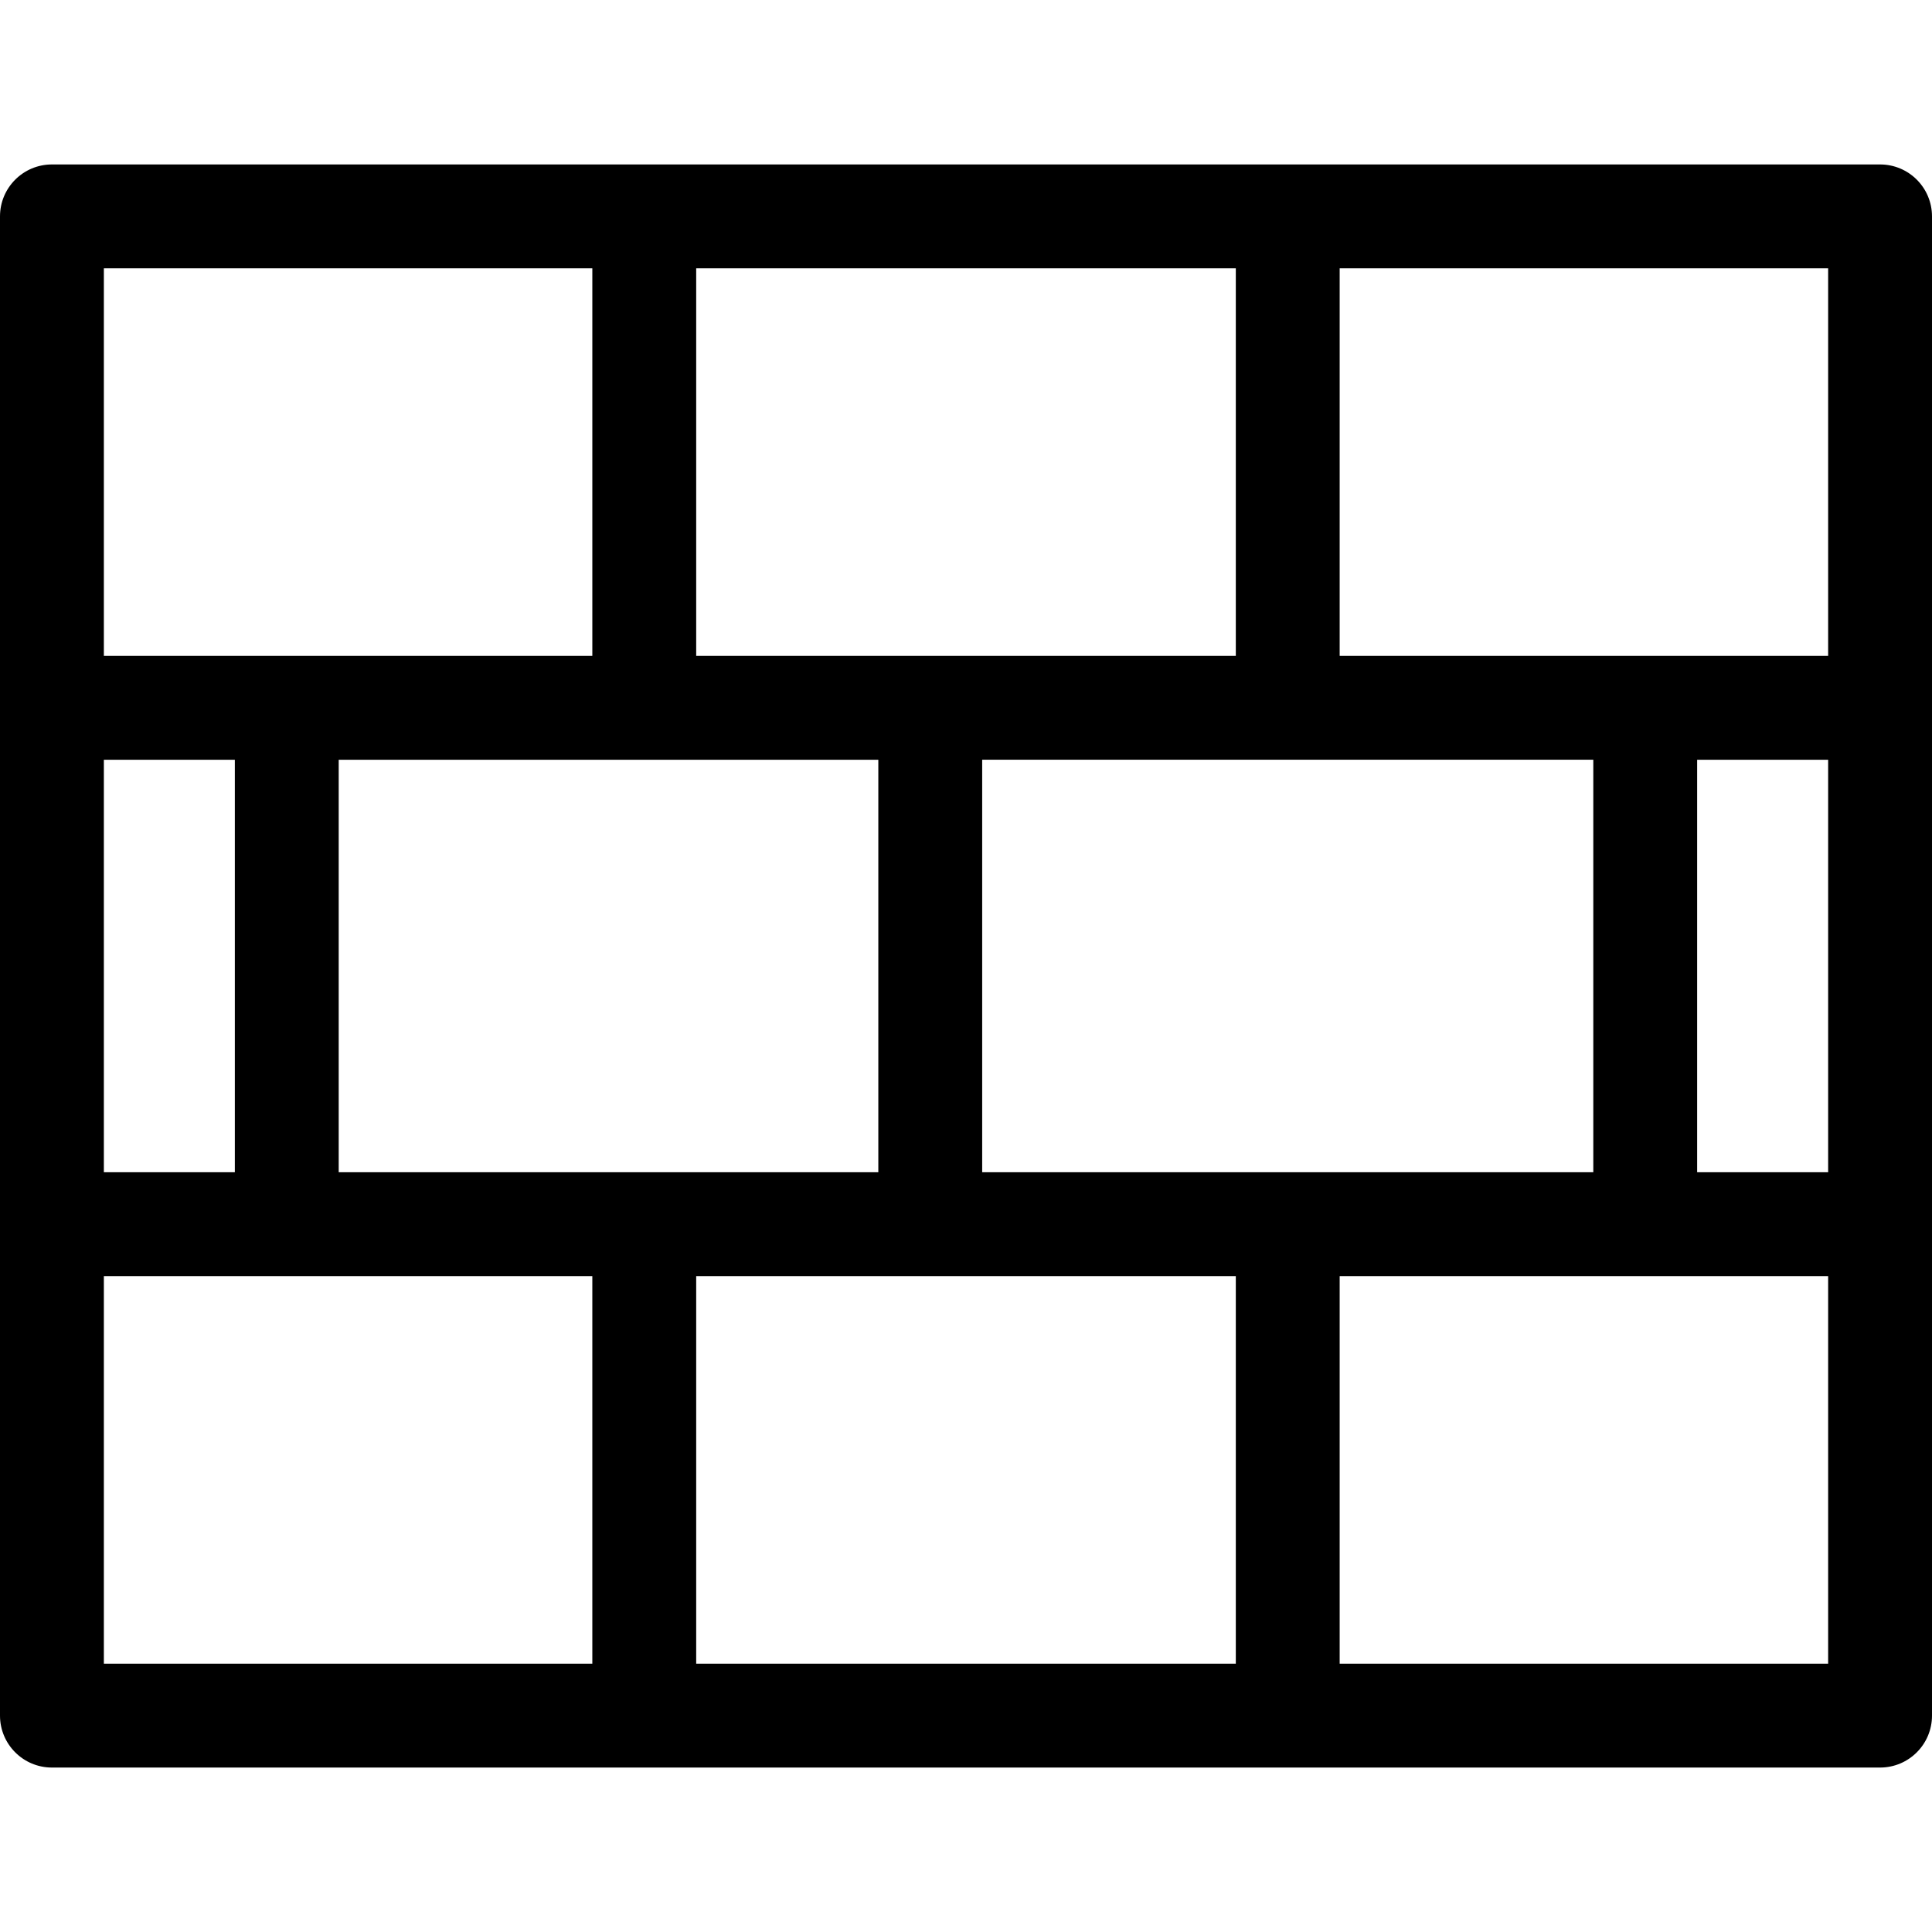 <?xml version="1.0" encoding="iso-8859-1"?>
<!-- Generator: Adobe Illustrator 16.0.0, SVG Export Plug-In . SVG Version: 6.00 Build 0)  -->
<!DOCTYPE svg PUBLIC "-//W3C//DTD SVG 1.1//EN" "http://www.w3.org/Graphics/SVG/1.1/DTD/svg11.dtd">
<svg version="1.1" id="Capa_1" xmlns="http://www.w3.org/2000/svg" xmlns:xlink="http://www.w3.org/1999/xlink" x="0px" y="0px"
	 width="465.047px" height="465.047px" viewBox="0 0 465.047 465.047" style="enable-background:new 0 0 465.047 465.047;"
	 xml:space="preserve">
<g>
	<path d="M452.547,39.584H12.5c-6.903,0-12.5,5.597-12.5,12.5v360.879c0,6.902,5.597,12.5,12.5,12.5h440.047
		c6.902,0,12.5-5.598,12.5-12.5V52.084C465.047,45.18,459.449,39.584,452.547,39.584z M25,182.876h31.529v99.294H25V182.876z
		 M81.529,182.876h129.889v99.294H81.529V182.876z M167.578,157.876V64.584h129.891v93.292H167.578z M297.469,307.169v93.294
		H167.578v-93.294H297.469z M236.418,282.169v-99.294h147.1v99.294H236.418z M408.518,182.876h31.529v99.294h-31.529V182.876z
		 M440.047,157.876H322.469V64.584h117.578V157.876z M142.578,64.584v93.292H25V64.584H142.578z M25,307.169h117.578v93.294H25
		V307.169z M322.469,400.463v-93.294h117.578v93.294H322.469z"/>
</g>
<g>
</g>
<g>
</g>
<g>
</g>
<g>
</g>
<g>
</g>
<g>
</g>
<g>
</g>
<g>
</g>
<g>
</g>
<g>
</g>
<g>
</g>
<g>
</g>
<g>
</g>
<g>
</g>
<g>
</g>
</svg>

